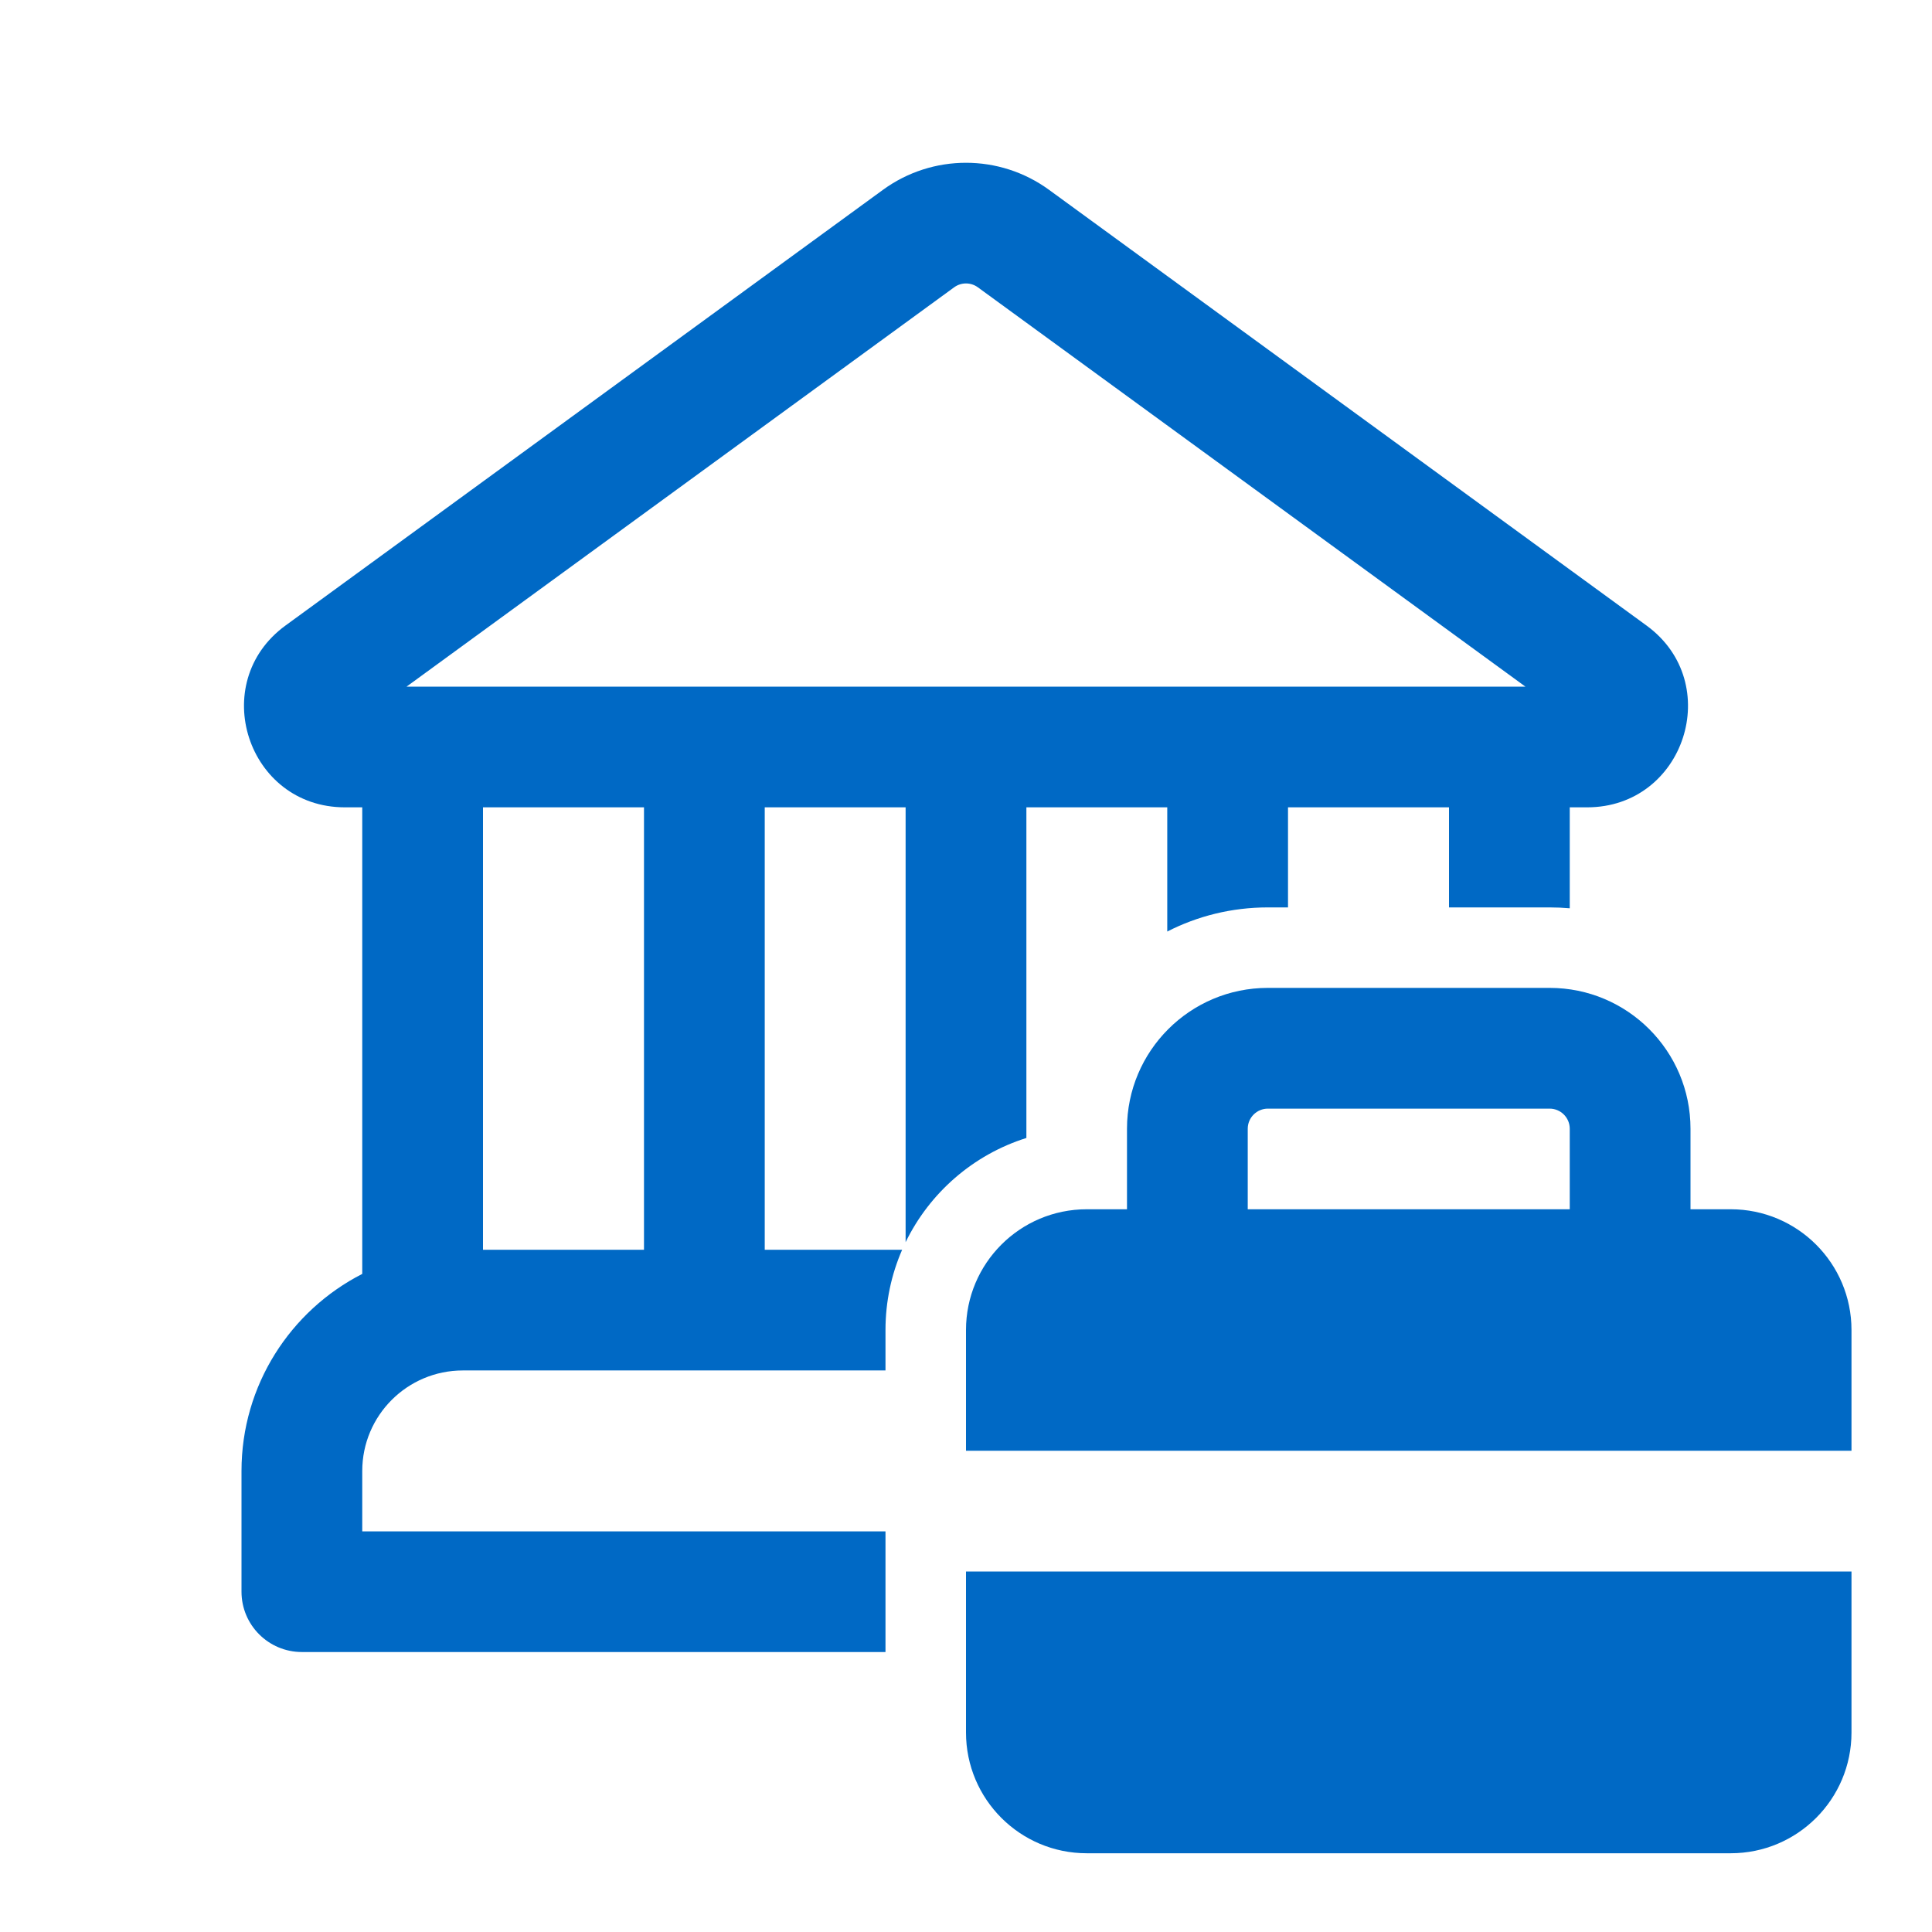 <svg width="70" height="70" viewBox="0 0 70 70" fill="none" xmlns="http://www.w3.org/2000/svg">
<path d="M38.009 6.878C36.216 5.571 33.784 5.571 31.991 6.878L10.344 22.664C7.494 24.742 8.965 29.251 12.493 29.251H13.125V46.156C10.528 47.483 8.75 50.183 8.75 53.298V57.67C8.75 58.877 9.729 59.856 10.938 59.856H32.083V55.484H13.125V53.298C13.125 51.285 14.757 49.654 16.771 49.654H32.083V48.189C32.083 47.156 32.298 46.172 32.686 45.282H27.708V29.251H32.812V45.007C33.682 43.217 35.263 41.836 37.188 41.231V29.251H42.292V33.751C43.385 33.192 44.625 32.877 45.938 32.877H46.667V29.251H52.5V32.877H56.146C56.392 32.877 56.635 32.888 56.875 32.909V29.251H57.507C61.035 29.251 62.506 24.742 59.656 22.664L38.009 6.878ZM34.57 10.41C34.826 10.223 35.174 10.223 35.43 10.41L55.27 24.879H14.729L34.57 10.41ZM17.5 45.282V29.251H23.333V45.282H17.5ZM40.833 43.814H39.375C36.959 43.814 35 45.773 35 48.189V52.564H42.292L42.5 52.564C43.319 52.564 43.292 52.564 44.5 52.564C45.708 52.564 45.129 52.564 46.5 52.564L46.667 52.564H55.417L55.5 52.564C56.51 52.564 56.292 52.564 57.5 52.564C58.708 52.564 58 52.564 59.792 52.564H67.083V48.189C67.083 45.773 65.124 43.814 62.708 43.814H61.25V40.897C61.25 38.078 58.965 35.793 56.146 35.793H45.938C43.118 35.793 40.833 38.078 40.833 40.897V43.814ZM45.208 40.897C45.208 40.495 45.535 40.168 45.938 40.168H56.146C56.549 40.168 56.875 40.495 56.875 40.897V43.814H45.208V40.897ZM39.375 67.147C36.959 67.147 35 65.189 35 62.772V56.939H42.292C43.257 56.939 43.292 56.939 44.5 56.939C45.708 56.939 45.414 56.939 46.667 56.939H55.417C56.607 56.939 56.292 56.939 57.5 56.939C58.708 56.939 58.5 56.939 59.792 56.939H67.083V62.772C67.083 65.189 65.124 67.147 62.708 67.147H39.375Z" fill="#0069C5"/>
</svg>
